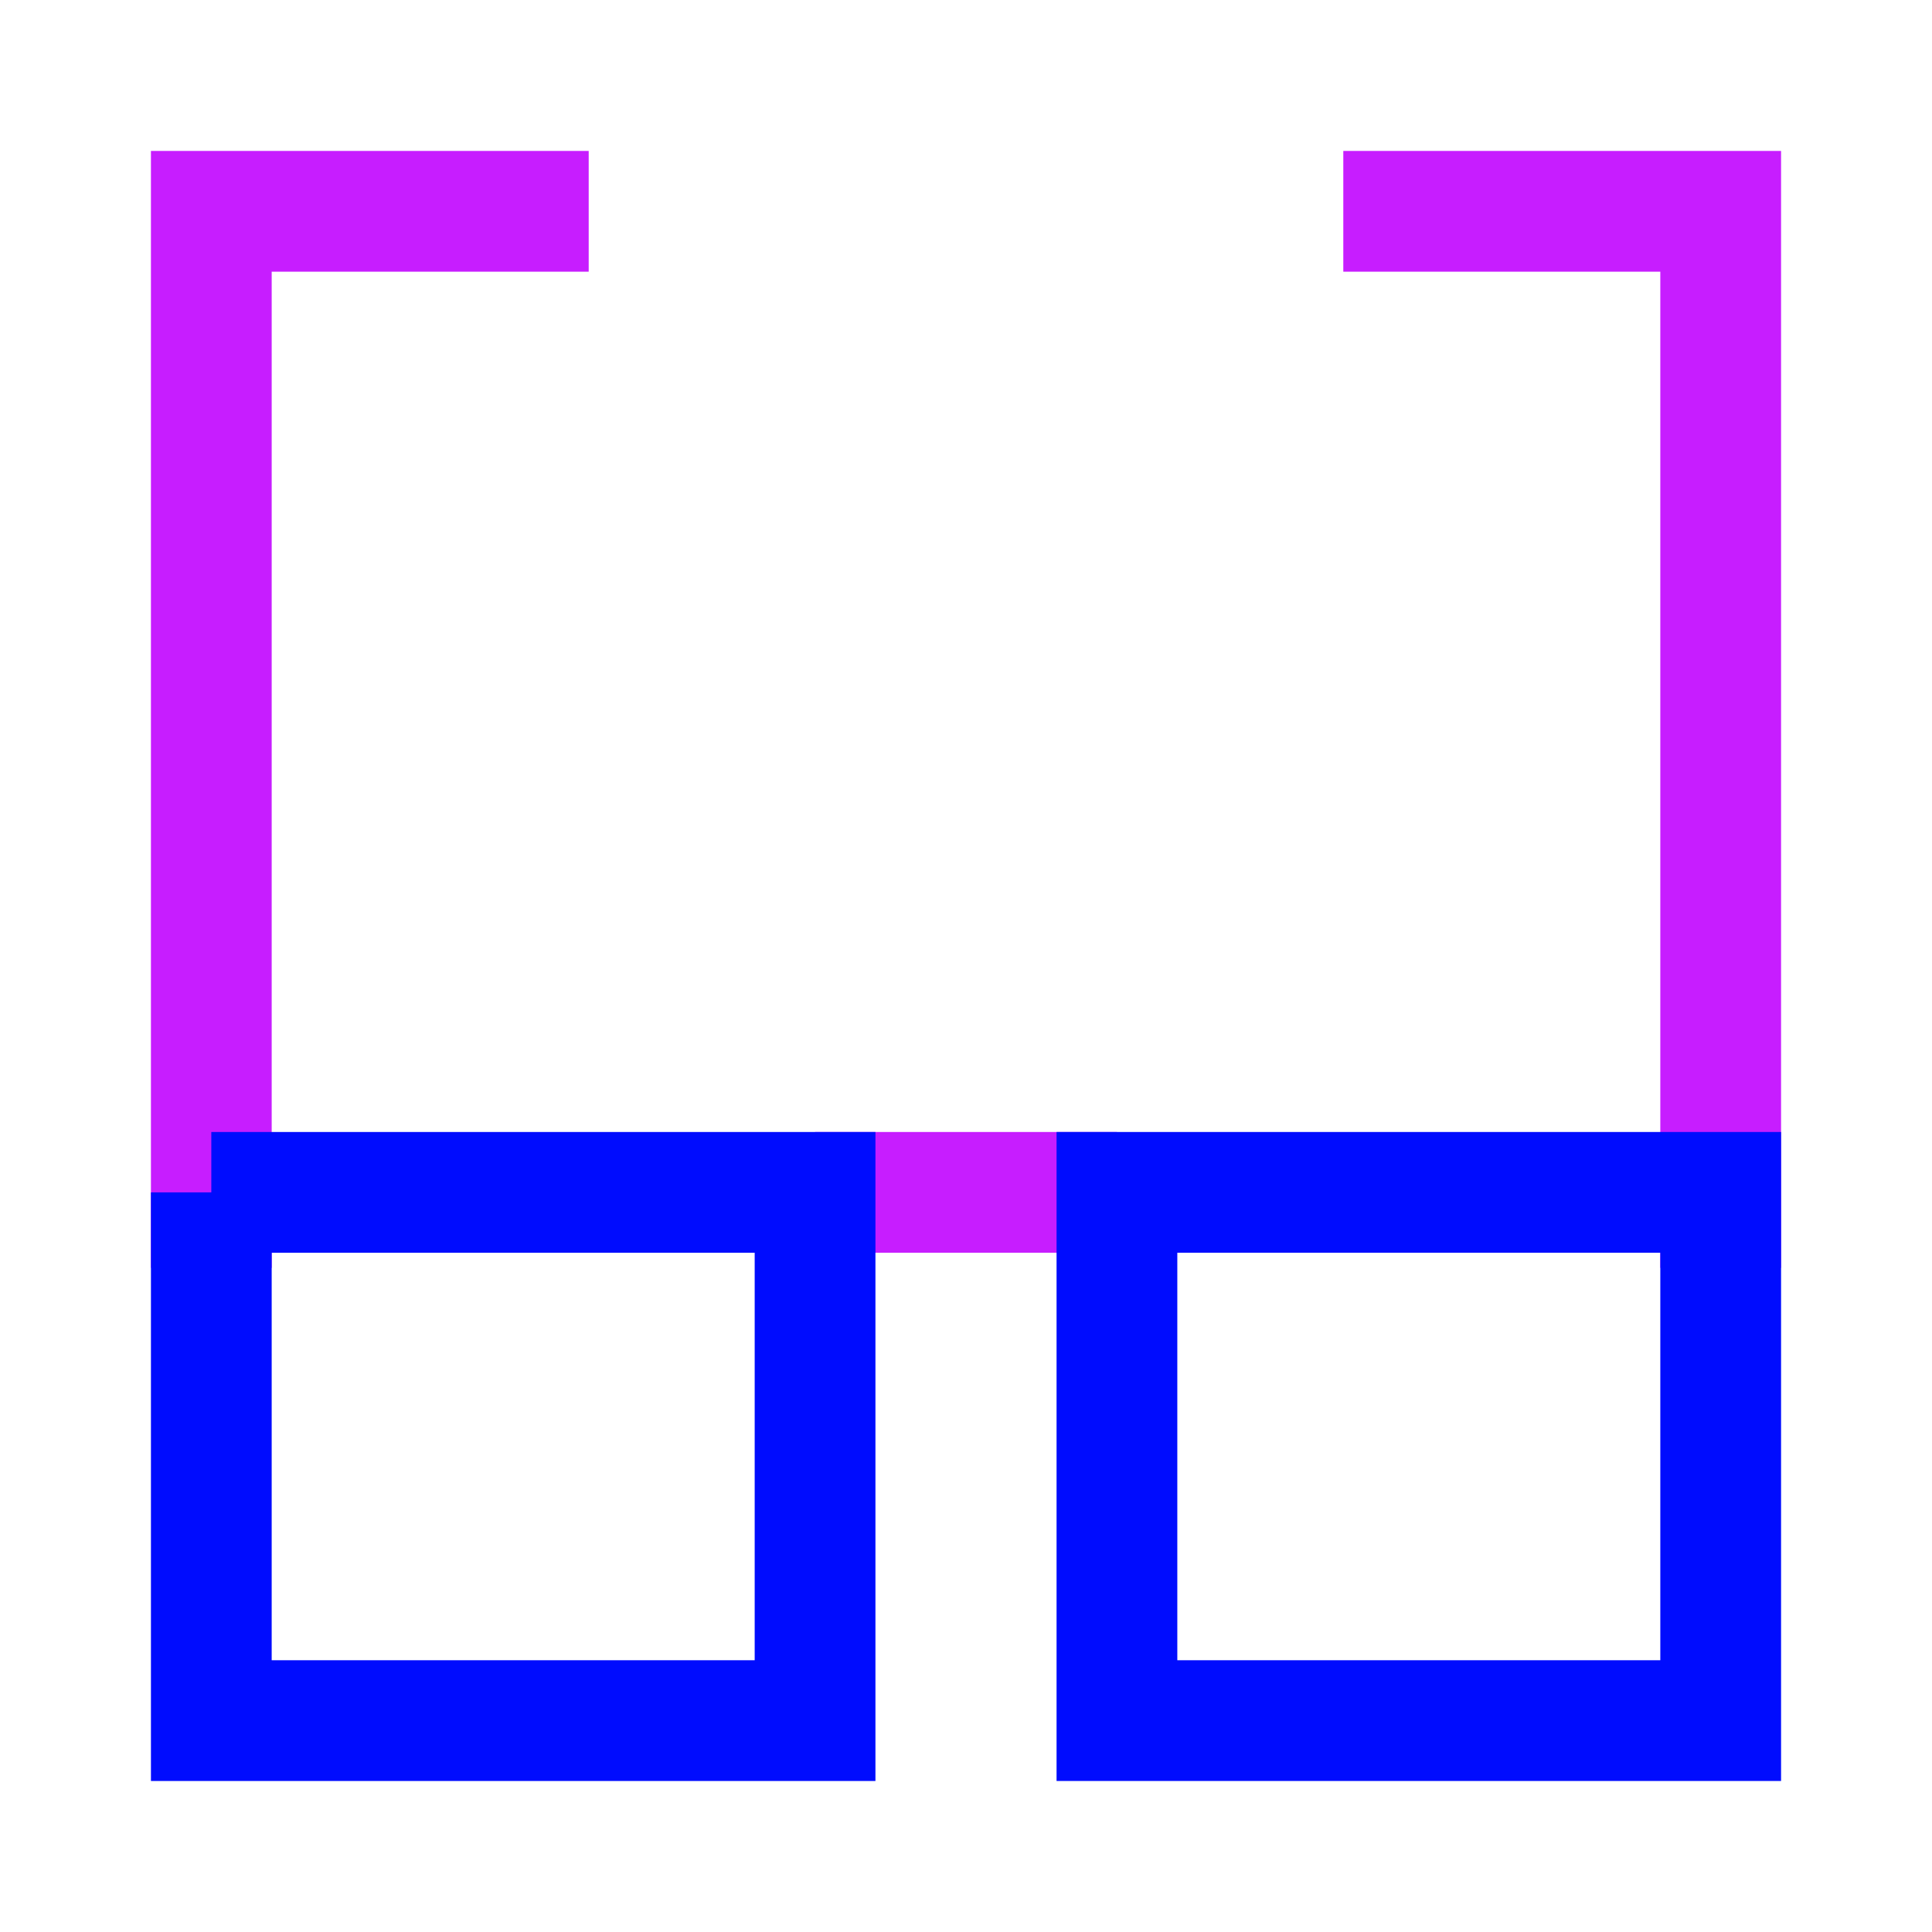 <svg xmlns="http://www.w3.org/2000/svg" fill="none" viewBox="-0.75 -0.75 24 24" id="Glasses--Streamline-Sharp-Neon">
  <desc>
    Glasses Streamline Icon: https://streamlinehq.com
  </desc>
  <g id="glasses--vision-sunglasses-protection-spectacles-correction-sun-eye-glasses">
    <path id="Vector 2310" stroke="#c71dff" d="M9.375 14.062h3.75" stroke-width="1.5"></path>
    <path id="Vector 2311" stroke="#c71dff" d="M1.875 15V1.875h4.688" stroke-width="1.5"></path>
    <path id="Vector 2312" stroke="#c71dff" d="M20.625 15V1.875h-4.688" stroke-width="1.5"></path>
    <path id="Rectangle 787" stroke="#000cfe" d="M1.875 14.062h7.5v6.562H1.875v-6.562Z" stroke-width="1.5"></path>
    <path id="Rectangle 788" stroke="#000cfe" d="M13.125 14.062h7.5v6.562h-7.5v-6.562Z" stroke-width="1.5"></path>
  </g>
</svg>